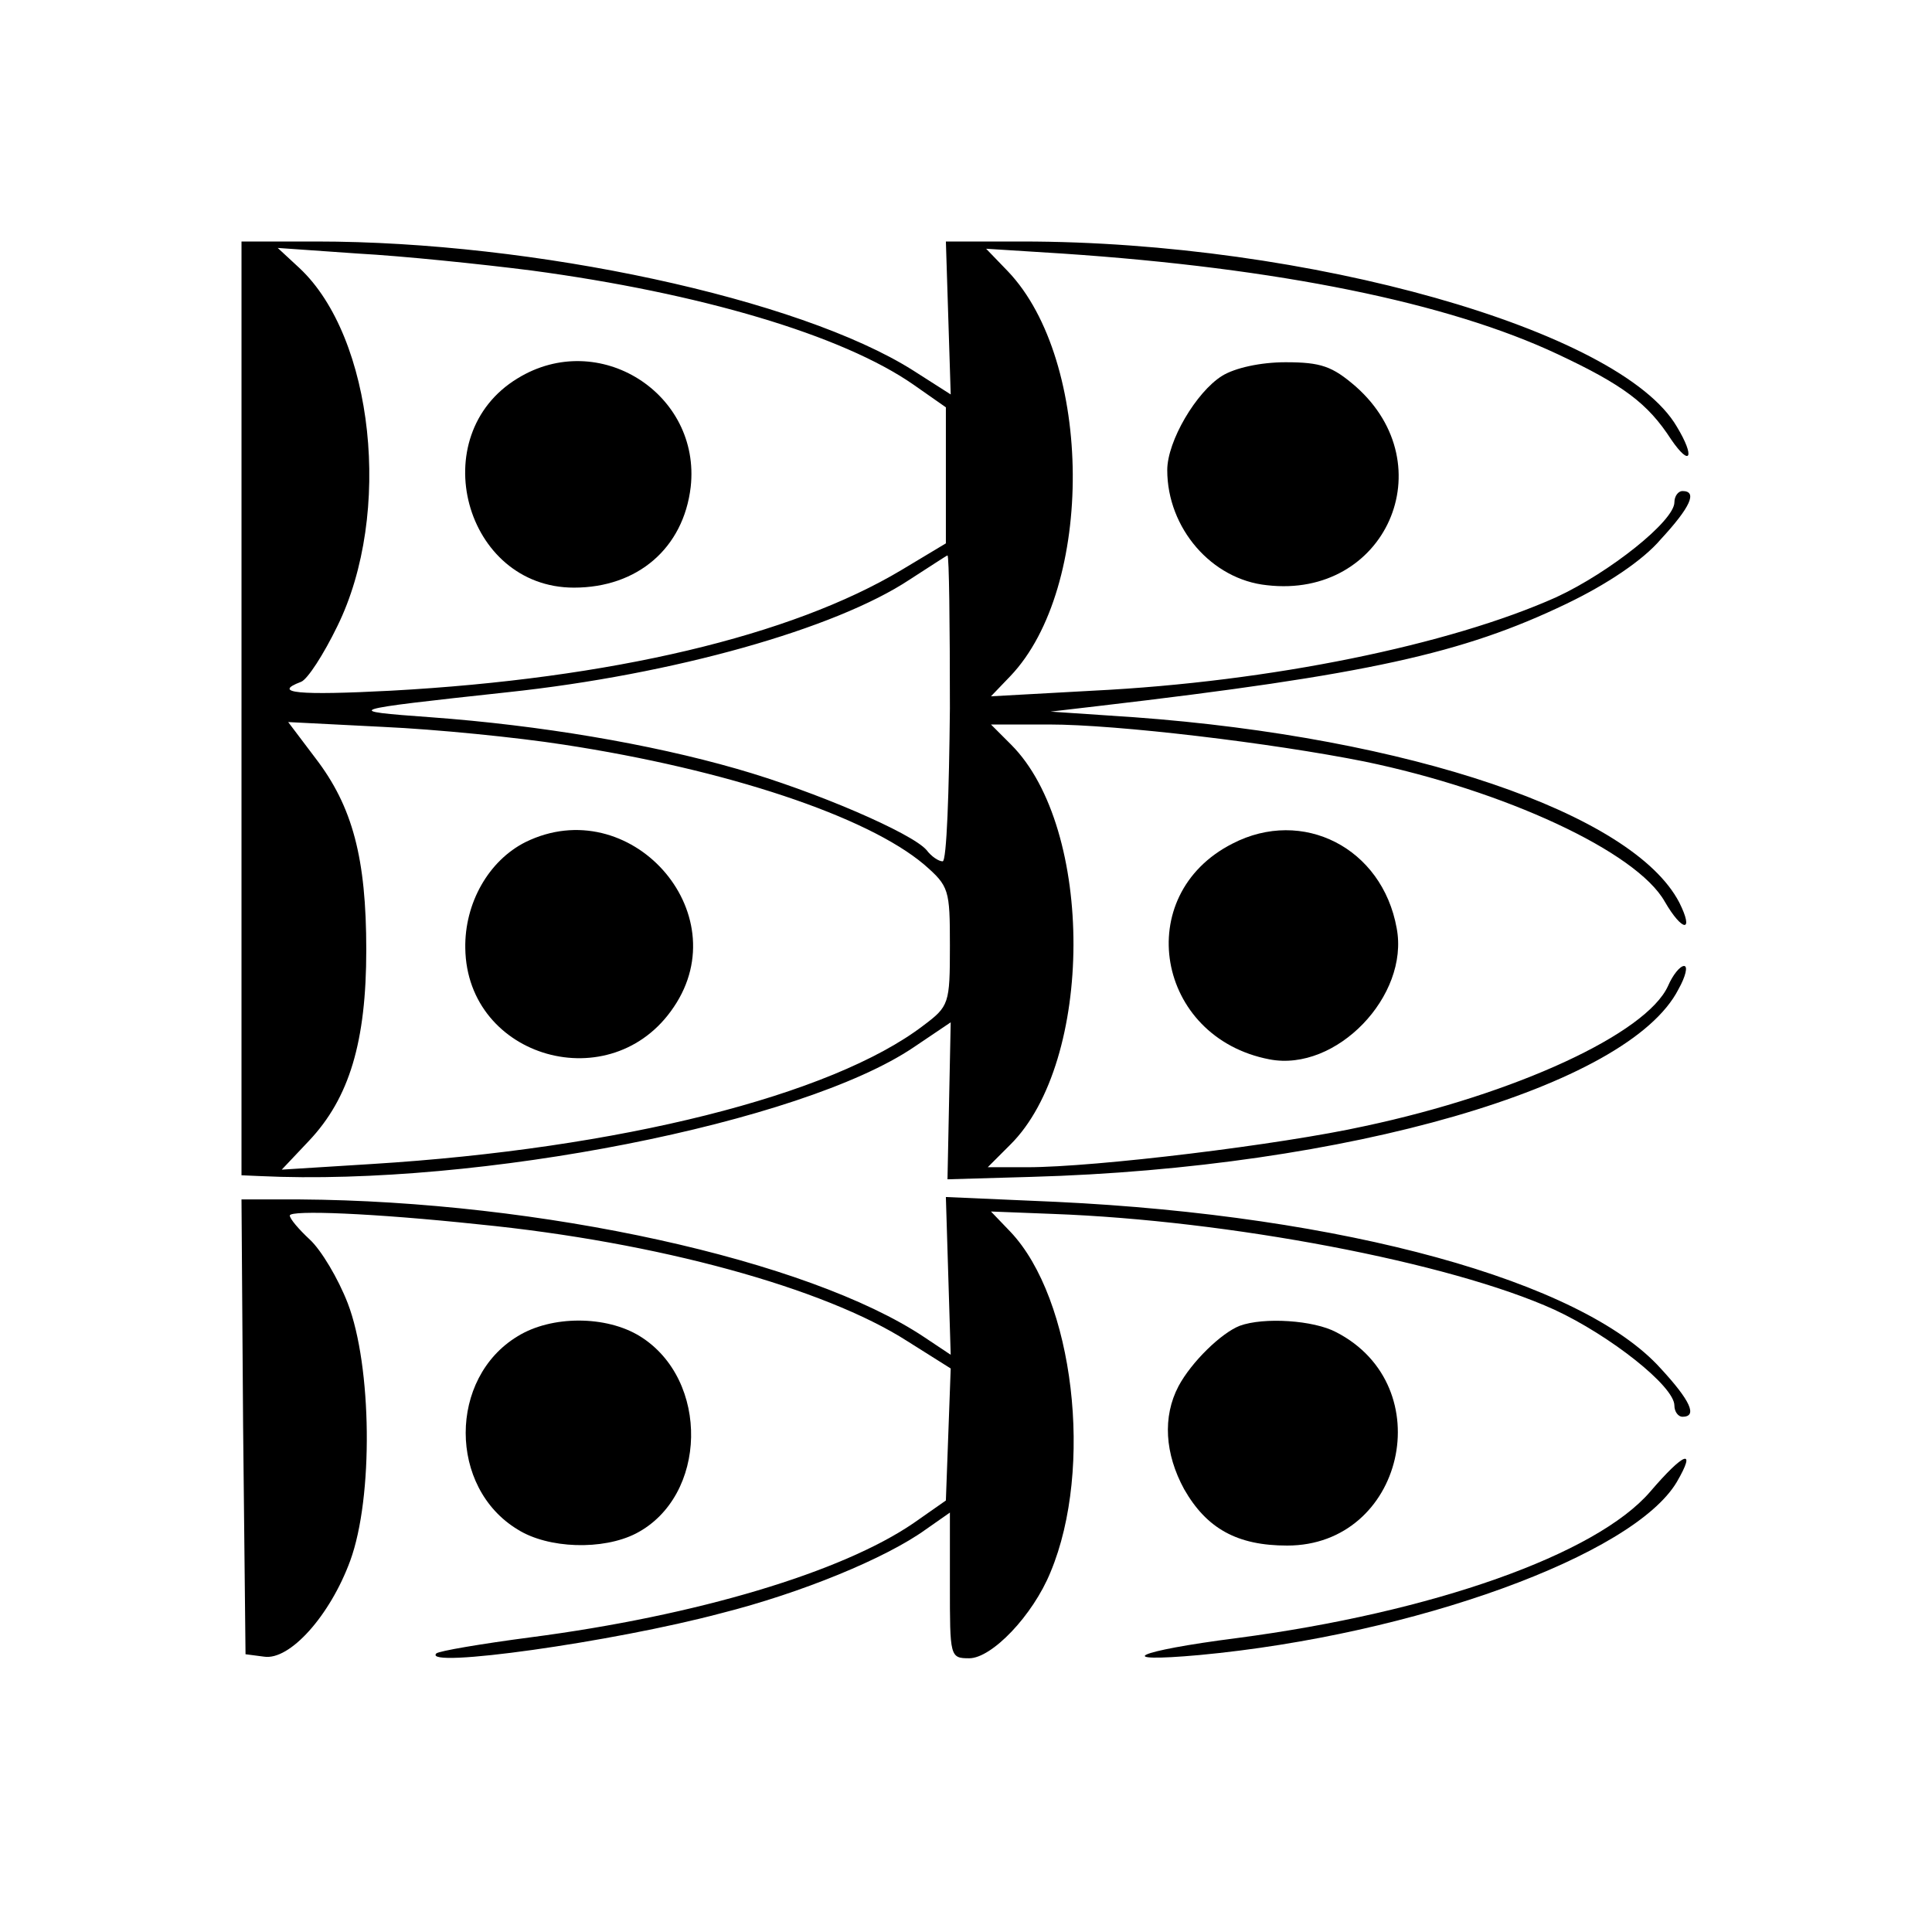 <?xml version="1.0" standalone="no"?>
<!DOCTYPE svg PUBLIC "-//W3C//DTD SVG 20010904//EN"
 "http://www.w3.org/TR/2001/REC-SVG-20010904/DTD/svg10.dtd">
<svg version="1.0" xmlns="http://www.w3.org/2000/svg"
 width="240pt" height="237pt" viewBox="0 0 240 237"
 preserveAspectRatio="xMidYMid meet">
<g transform="translate(0,237) scale(0.1,-0.1)"
fill="#000000" stroke="none">
<path d="M300 1490 l0 -580 23 -1 c272 -13 673 66 812 160 l46 31 -2 -97 -2
-98 104 3 c392 11 742 112 804 233 9 16 12 29 7 29 -5 0 -14 -11 -20 -25 -27
-59 -189 -134 -377 -174 -104 -23 -334 -51 -419 -51 l-49 0 28 28 c104 103
105 393 1 497 l-25 25 72 0 c85 0 277 -23 392 -46 174 -36 338 -112 373 -174
22 -38 37 -39 18 -1 -58 111 -336 205 -677 230 l-104 7 60 7 c334 39 452 65
581 127 50 24 95 54 117 80 37 40 46 60 27 60 -5 0 -10 -6 -10 -14 0 -23 -80
-87 -147 -118 -132 -59 -354 -105 -575 -116 l-127 -7 24 25 c105 110 103 392
-3 503 l-27 28 95 -6 c268 -18 479 -61 615 -125 81 -38 112 -61 141 -106 24
-35 30 -22 7 16 -70 120 -459 230 -813 230 l-95 0 3 -95 3 -95 -47 30 c-141
89 -470 160 -741 160 l-93 0 0 -580z m360 544 c209 -28 386 -80 475 -142 l40
-28 0 -84 0 -85 -55 -33 c-137 -82 -361 -135 -634 -150 -115 -6 -149 -3 -112
11 8 3 28 34 45 69 69 140 45 359 -47 445 l-27 25 100 -7 c55 -3 152 -13 215
-21z m520 -544 c-1 -104 -4 -190 -9 -190 -5 0 -14 6 -20 14 -18 21 -138 73
-236 101 -108 31 -244 54 -380 64 -111 8 -108 9 95 31 207 22 408 79 500 140
25 16 46 30 47 30 2 0 3 -85 3 -190z m-480 -45 c203 -31 377 -89 448 -149 31
-27 32 -31 32 -101 0 -72 -1 -75 -33 -99 -114 -87 -378 -153 -685 -172 l-112
-7 34 36 c50 53 71 123 71 237 0 114 -17 178 -63 238 l-34 45 118 -6 c66 -3
166 -13 224 -22z"/>
<path d="M643 1900 c-117 -71 -66 -260 70 -260 79 0 136 49 145 125 13 116
-114 197 -215 135z"/>
<path d="M653 1324 c-46 -23 -76 -76 -75 -132 2 -137 182 -188 259 -73 80 118
-55 268 -184 205z"/>
<path d="M1518 1903 c-32 -20 -68 -81 -68 -117 0 -72 55 -136 124 -143 147
-17 221 149 110 247 -29 25 -43 30 -87 30 -31 0 -63 -7 -79 -17z"/>
<path d="M1531 1322 c-126 -64 -95 -241 46 -268 83 -16 174 79 158 163 -18
100 -117 150 -204 105z"/>
<path d="M302 598 l3 -283 23 -3 c32 -5 82 51 107 119 29 79 27 242 -3 320
-12 31 -33 66 -47 79 -14 13 -25 26 -25 30 0 7 103 3 235 -11 222 -22 429 -79
532 -145 l54 -34 -3 -82 -3 -82 -40 -28 c-89 -61 -269 -115 -476 -142 -61 -8
-114 -17 -117 -20 -18 -19 219 14 354 50 99 25 204 68 254 104 l30 21 0 -90
c0 -89 0 -91 24 -91 28 0 79 53 101 107 54 129 29 340 -50 423 l-24 25 77 -3
c218 -8 493 -60 623 -119 69 -32 149 -95 149 -119 0 -8 5 -14 10 -14 19 0 10
20 -27 60 -98 109 -394 190 -751 207 l-137 6 3 -98 3 -98 -33 22 c-144 96
-476 169 -776 171 l-72 0 2 -282z"/>
<path d="M643 710 c-86 -52 -86 -188 0 -240 38 -24 106 -26 147 -5 89 46 92
191 5 245 -42 26 -110 26 -152 0z"/>
<path d="M1540 723 c-23 -9 -60 -45 -76 -75 -20 -38 -17 -84 7 -128 28 -49 66
-70 128 -70 145 0 191 198 61 265 -28 15 -90 19 -120 8z"/>
<path d="M2050 517 c-67 -78 -270 -150 -514 -182 -125 -16 -157 -31 -46 -21
267 25 539 124 593 215 25 43 9 37 -33 -12z"/>
</g>
</svg>
